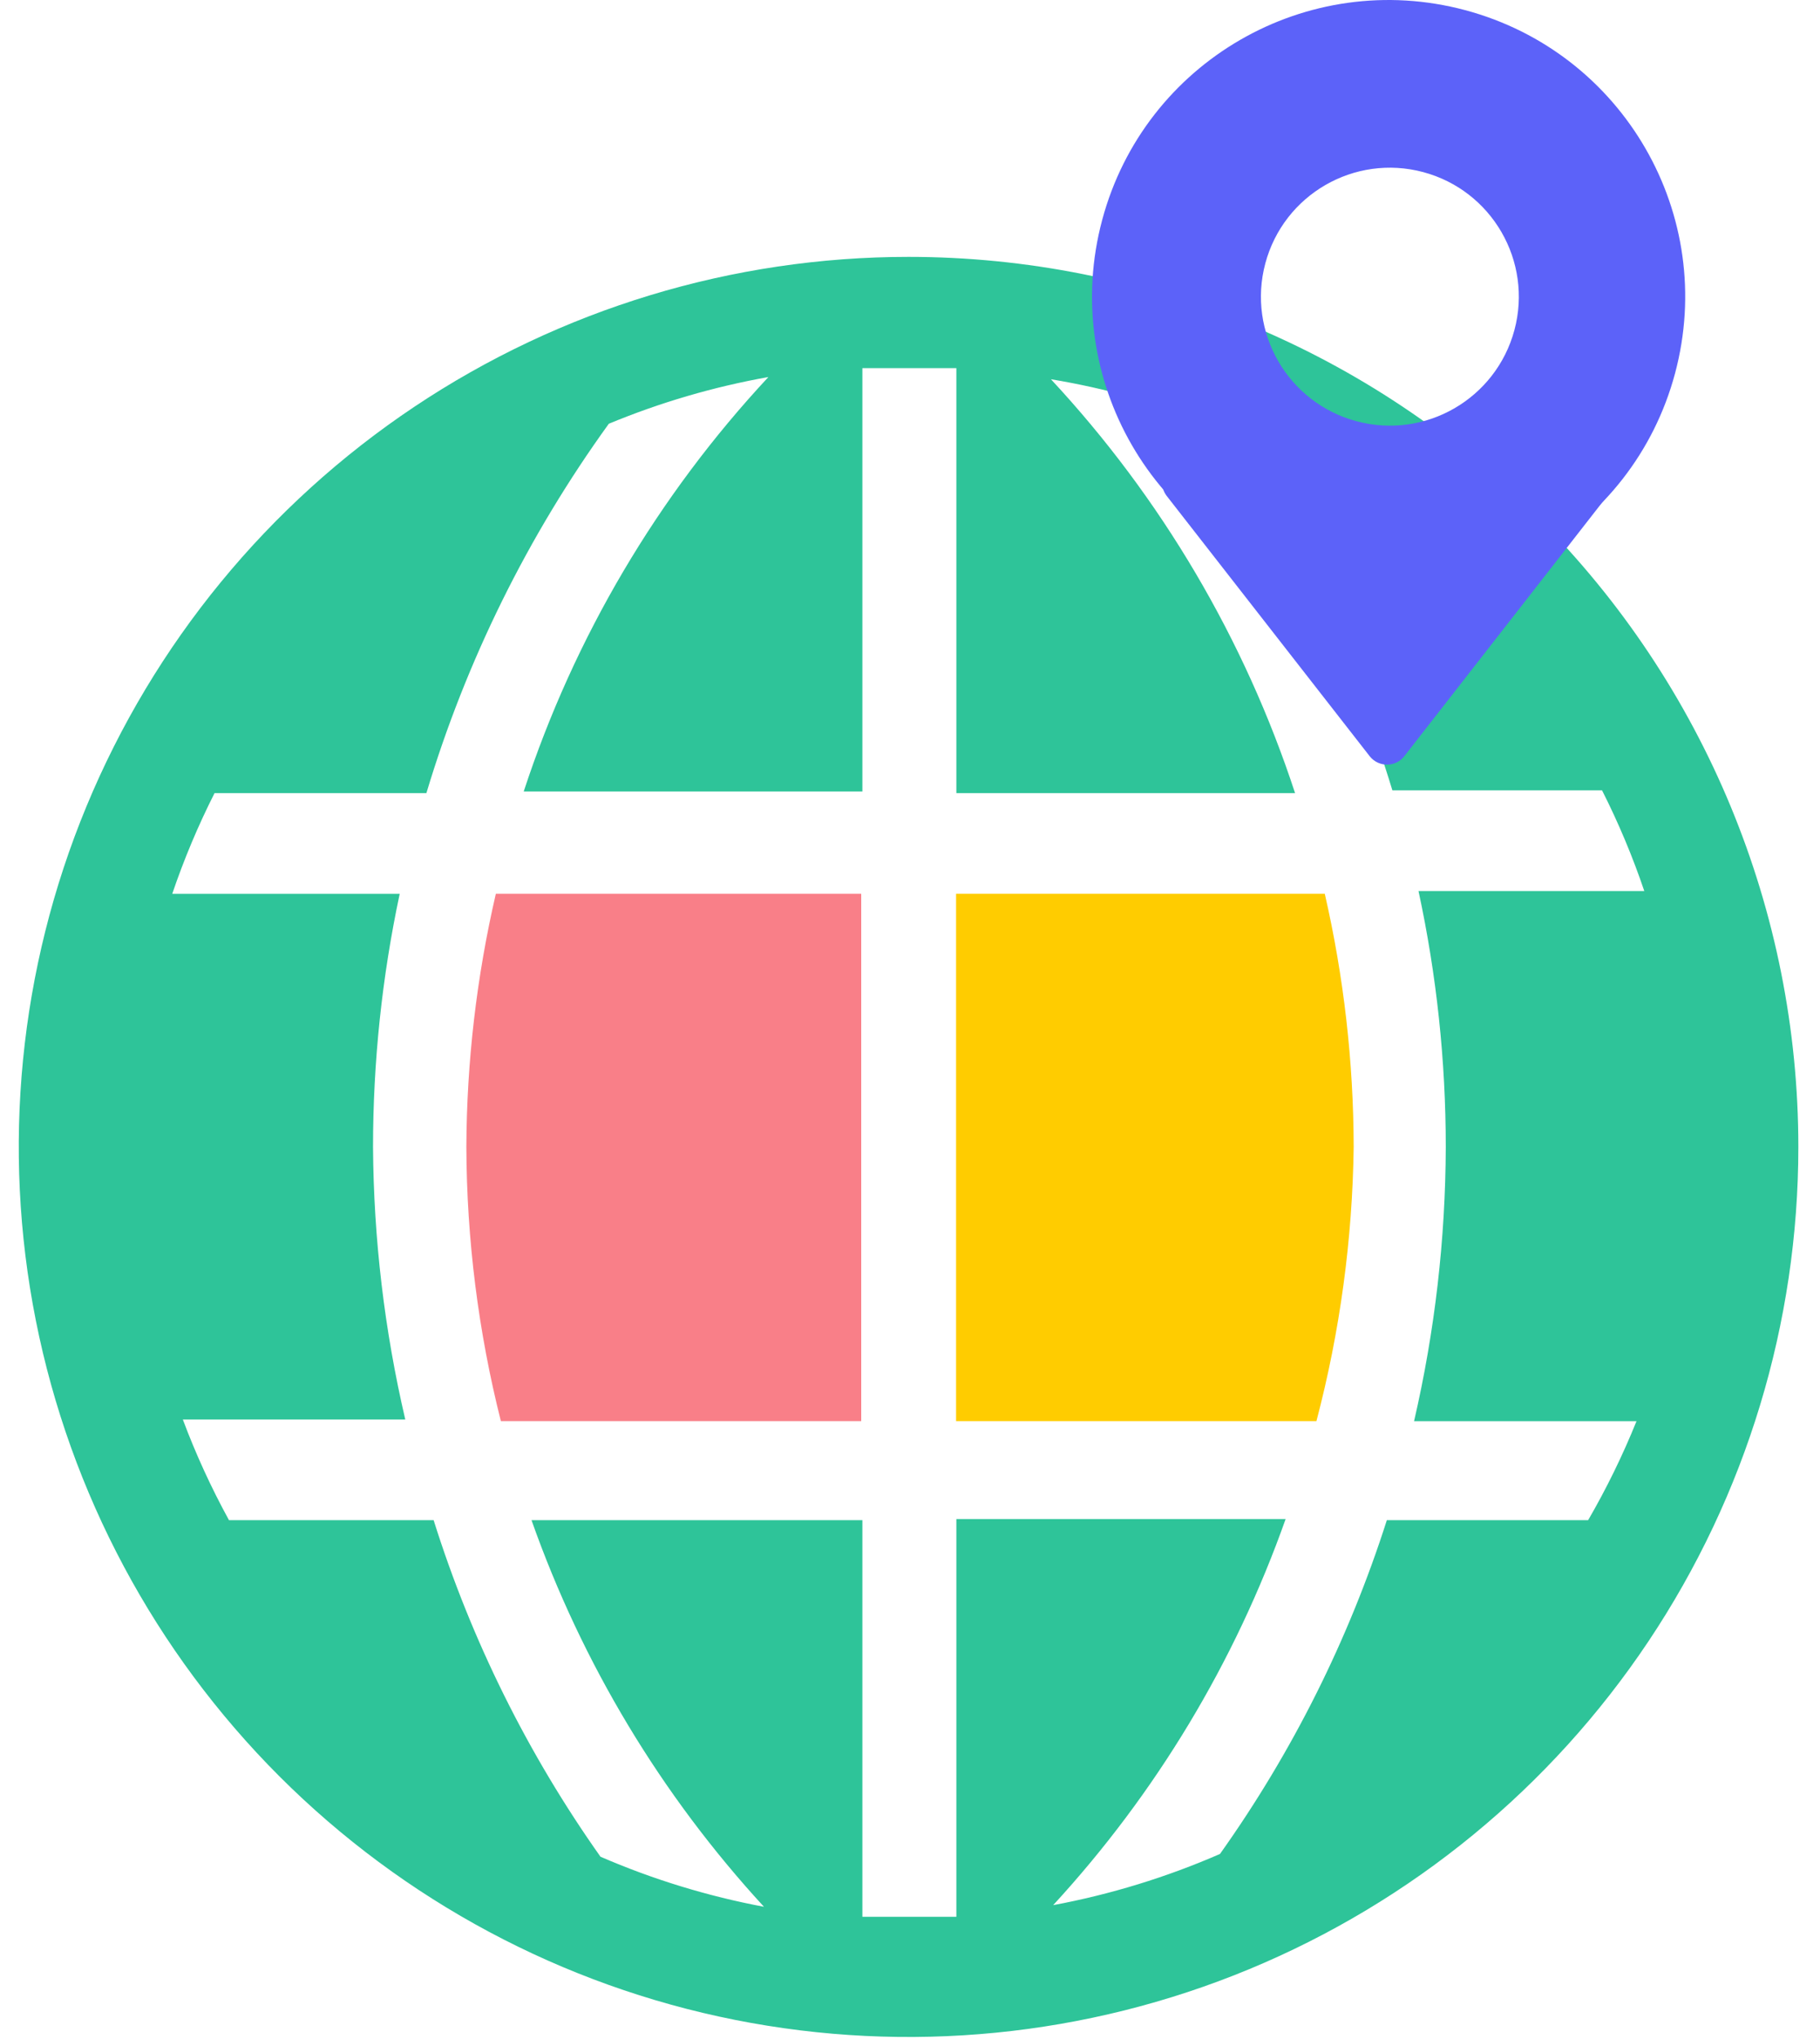 <svg width="50" height="56" viewBox="0 0 50 56" fill="none" xmlns="http://www.w3.org/2000/svg">
<path d="M12.812 31.498C12.821 34.038 13.139 36.568 13.76 39.03H23.66V24.547H13.622C13.094 26.827 12.822 29.158 12.812 31.498Z" fill="#F97F88"/>
<path d="M26.266 24.547V39.03H36.166C36.812 36.571 37.156 34.041 37.189 31.498C37.184 29.159 36.918 26.827 36.395 24.547H26.266Z" fill="#FFCC00"/>
<path d="M24.96 7.055C20.126 7.055 15.4 8.488 11.38 11.174C7.36 13.86 4.227 17.678 2.376 22.145C0.526 26.612 0.042 31.527 0.985 36.269C1.929 41.01 4.257 45.366 7.675 48.785C11.094 52.203 15.45 54.532 20.192 55.475C24.933 56.418 29.848 55.934 34.315 54.084C38.782 52.233 42.6 49.1 45.286 45.08C47.972 41.06 49.405 36.334 49.405 31.5C49.405 25.016 46.83 18.799 42.246 14.214C37.661 9.63 31.444 7.055 24.96 7.055ZM43.63 41.751H38.1C37.054 45.025 35.508 48.117 33.516 50.918C32.047 51.558 30.509 52.03 28.933 52.324C31.755 49.256 33.928 45.65 35.319 41.721H26.274V52.644H23.692V41.751H14.602C15.991 45.686 18.164 49.298 20.988 52.369C19.445 52.079 17.938 51.618 16.497 50.994C14.498 48.17 12.951 45.051 11.913 41.751H6.291C5.803 40.861 5.379 39.937 5.023 38.986H11.134C10.561 36.531 10.264 34.02 10.248 31.5C10.249 29.163 10.494 26.833 10.981 24.548H4.732C5.054 23.6 5.442 22.676 5.894 21.783H11.714C12.807 18.145 14.501 14.716 16.726 11.638C18.137 11.053 19.607 10.623 21.11 10.355C18.071 13.617 15.777 17.5 14.388 21.737H23.692V10.11H26.274V21.783H35.579C34.192 17.553 31.904 13.675 28.872 10.416C30.373 10.665 31.843 11.075 33.256 11.638C35.469 14.694 37.157 18.096 38.252 21.706H44.012C44.464 22.599 44.852 23.524 45.173 24.472H38.97C39.468 26.781 39.719 29.137 39.719 31.5C39.711 34.035 39.419 36.561 38.848 39.032H44.959C44.581 39.968 44.137 40.877 43.63 41.751Z" fill="#2EC499"/>
<path fill-rule="evenodd" clip-rule="evenodd" d="M36.04 16.017C40.386 17.182 44.853 14.603 46.017 10.257C47.182 5.911 44.603 1.444 40.257 0.28C35.911 -0.885 31.444 1.694 30.28 6.04C29.115 10.386 31.694 14.853 36.04 16.017ZM37.267 11.569C39.156 12.076 41.098 10.954 41.605 9.065C42.111 7.175 40.989 5.233 39.1 4.727C37.211 4.221 35.269 5.342 34.762 7.232C34.256 9.121 35.377 11.063 37.267 11.569Z" fill="#5C62F9"/>
<path d="M38.581 20.767L44.152 13.625C44.462 13.227 44.179 12.648 43.675 12.648L32.533 12.648C32.029 12.648 31.746 13.227 32.056 13.625L37.627 20.767C37.869 21.078 38.339 21.078 38.581 20.767Z" fill="#5C62F9"/>
</svg>
